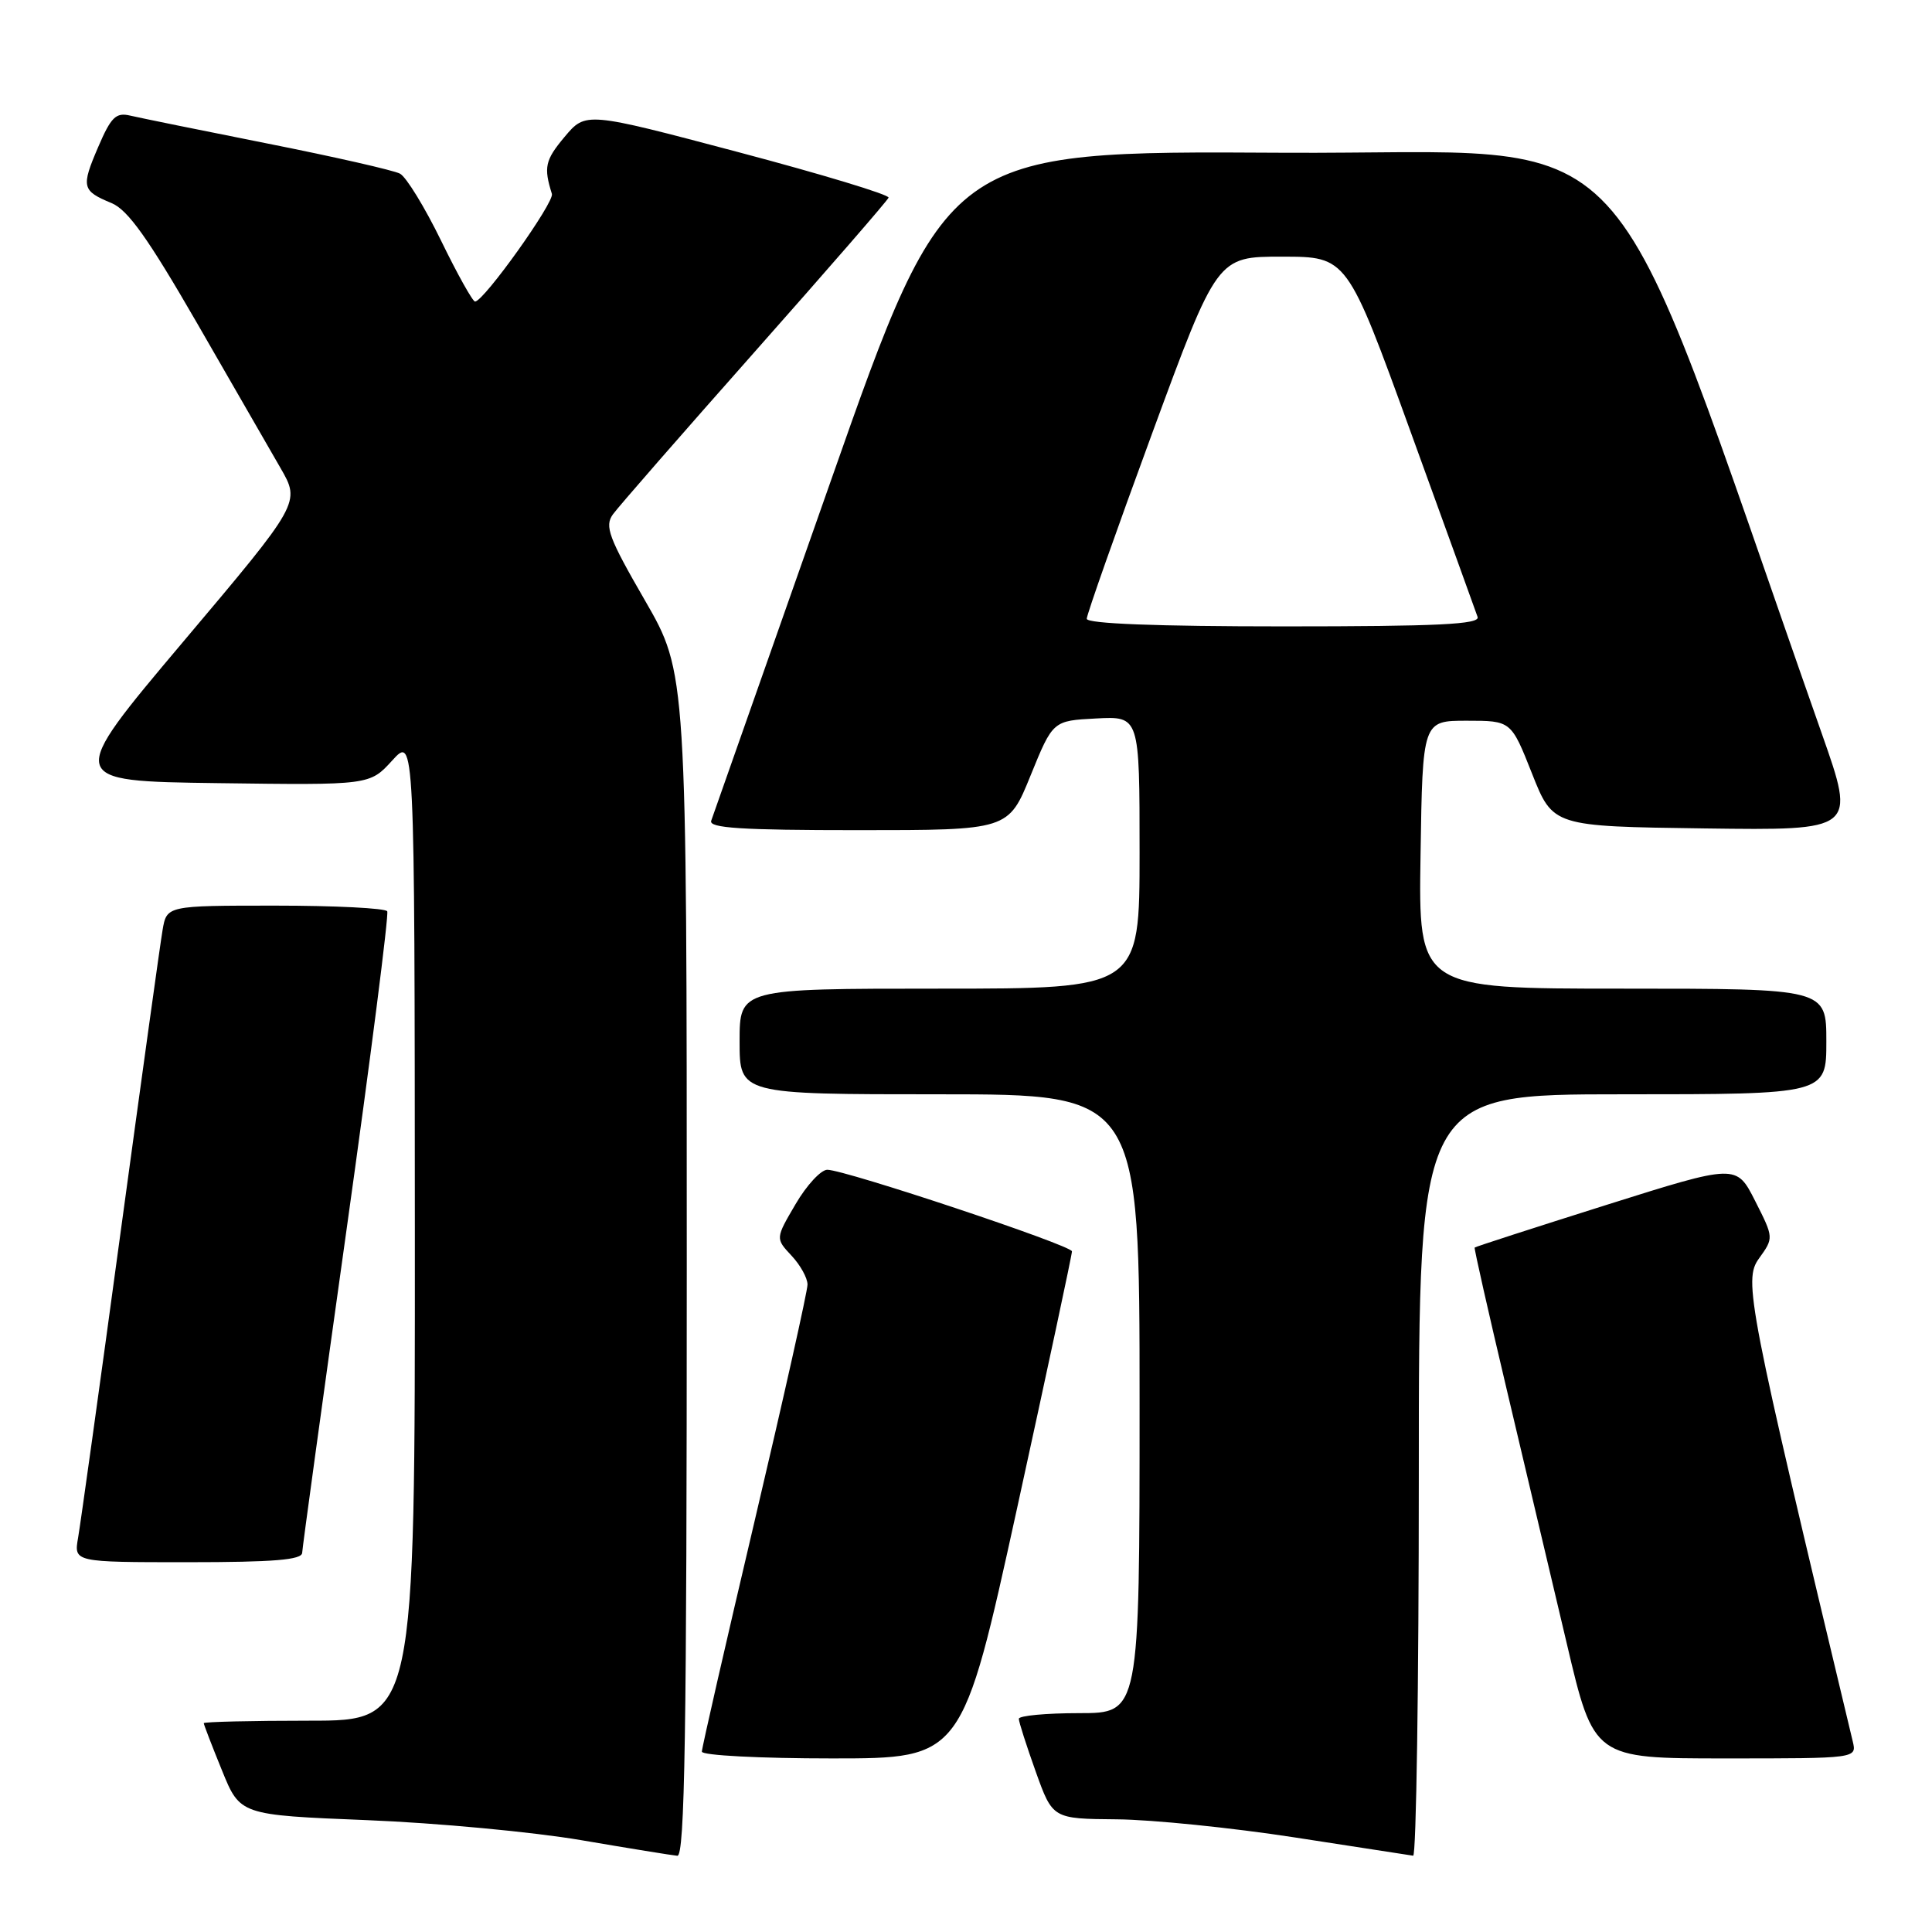 <?xml version="1.0" encoding="UTF-8" standalone="no"?>
<!DOCTYPE svg PUBLIC "-//W3C//DTD SVG 1.1//EN" "http://www.w3.org/Graphics/SVG/1.1/DTD/svg11.dtd" >
<svg xmlns="http://www.w3.org/2000/svg" xmlns:xlink="http://www.w3.org/1999/xlink" version="1.1" viewBox="0 0 256 256">
 <g >
 <path fill="currentColor"
d=" M 91.00 167.58 C 91.00 89.16 91.00 89.16 85.46 79.56 C 80.65 71.24 80.09 69.72 81.21 68.16 C 81.92 67.17 90.38 57.48 100.00 46.62 C 109.62 35.76 117.61 26.57 117.74 26.19 C 117.88 25.81 108.90 23.09 97.80 20.15 C 77.61 14.80 77.61 14.80 74.80 18.15 C 72.23 21.22 72.02 22.16 73.13 25.69 C 73.48 26.80 64.15 39.88 62.95 39.96 C 62.65 39.98 60.62 36.36 58.45 31.90 C 56.28 27.45 53.83 23.45 53.00 23.01 C 52.18 22.57 44.30 20.78 35.50 19.03 C 26.70 17.28 18.49 15.61 17.26 15.32 C 15.36 14.87 14.72 15.50 13.01 19.48 C 10.73 24.79 10.85 25.28 14.78 26.91 C 16.94 27.80 19.63 31.59 26.06 42.73 C 30.70 50.79 35.70 59.46 37.16 62.00 C 39.82 66.61 39.82 66.61 24.26 85.05 C 8.71 103.50 8.71 103.50 28.85 103.77 C 48.99 104.04 48.99 104.04 51.97 100.77 C 54.94 97.50 54.94 97.50 54.97 162.75 C 55.00 228.00 55.00 228.00 41.00 228.00 C 33.30 228.00 27.00 228.15 27.00 228.33 C 27.00 228.51 28.08 231.32 29.41 234.58 C 31.81 240.50 31.81 240.50 48.66 241.18 C 57.92 241.55 70.67 242.75 77.00 243.83 C 83.33 244.91 89.06 245.84 89.75 245.90 C 90.74 245.98 91.00 229.70 91.00 167.58 Z  M 188.00 195.50 C 188.00 145.00 188.00 145.00 215.00 145.00 C 242.00 145.00 242.00 145.00 242.00 138.00 C 242.00 131.00 242.00 131.00 214.98 131.00 C 187.95 131.00 187.95 131.00 188.23 113.25 C 188.50 95.50 188.50 95.50 194.36 95.50 C 200.23 95.50 200.23 95.50 203.00 102.50 C 205.77 109.50 205.77 109.50 225.84 109.77 C 245.91 110.04 245.91 110.04 241.42 97.27 C 211.64 12.68 218.93 20.53 169.92 20.24 C 125.46 19.98 125.46 19.98 110.08 63.74 C 101.62 87.81 94.49 108.06 94.24 108.75 C 93.89 109.72 98.19 110.00 113.70 110.00 C 133.62 110.00 133.62 110.00 136.56 102.75 C 139.51 95.50 139.51 95.50 145.25 95.20 C 151.00 94.90 151.00 94.90 151.00 112.95 C 151.00 131.00 151.00 131.00 124.50 131.00 C 98.00 131.00 98.00 131.00 98.00 138.00 C 98.00 145.00 98.00 145.00 124.50 145.00 C 151.00 145.00 151.00 145.00 151.00 186.00 C 151.00 227.00 151.00 227.00 143.00 227.00 C 138.60 227.00 135.00 227.34 135.00 227.75 C 135.00 228.16 136.01 231.31 137.24 234.75 C 139.48 241.00 139.48 241.00 147.99 241.07 C 152.67 241.11 163.25 242.19 171.50 243.46 C 179.75 244.73 186.84 245.82 187.25 245.89 C 187.66 245.95 188.00 223.28 188.00 195.50 Z  M 134.79 199.75 C 138.79 181.46 142.06 166.19 142.04 165.81 C 141.99 165.01 111.96 155.00 109.62 155.00 C 108.78 155.00 106.88 157.05 105.42 159.55 C 102.75 164.10 102.75 164.10 104.87 166.37 C 106.04 167.61 107.00 169.34 107.00 170.21 C 107.00 171.08 103.85 185.16 100.00 201.50 C 96.15 217.84 93.00 231.61 93.00 232.10 C 93.00 232.60 100.74 233.00 110.25 233.00 C 127.50 233.00 127.50 233.00 134.79 199.75 Z  M 245.50 230.75 C 231.58 172.59 231.00 169.62 233.07 166.76 C 235.04 164.02 235.04 164.02 232.56 159.12 C 230.08 154.23 230.08 154.23 212.82 159.67 C 203.32 162.67 195.48 165.20 195.40 165.31 C 195.31 165.41 197.21 173.82 199.62 184.00 C 202.03 194.18 205.62 209.36 207.60 217.75 C 211.19 233.00 211.19 233.00 228.62 233.00 C 246.04 233.00 246.04 233.00 245.50 230.75 Z  M 40.04 205.75 C 40.07 205.06 42.71 185.82 45.91 163.00 C 49.11 140.18 51.54 121.16 51.31 120.75 C 51.07 120.34 44.40 120.00 36.49 120.00 C 22.09 120.00 22.09 120.00 21.54 123.25 C 21.23 125.04 18.72 143.15 15.95 163.50 C 13.19 183.85 10.66 201.96 10.35 203.75 C 9.78 207.00 9.78 207.00 24.89 207.00 C 36.29 207.00 40.01 206.69 40.04 205.75 Z  M 144.00 81.99 C 144.00 81.44 147.89 70.41 152.64 57.49 C 161.28 34.00 161.28 34.00 169.89 34.01 C 178.50 34.01 178.50 34.01 186.93 57.26 C 191.57 70.04 195.55 81.06 195.79 81.75 C 196.12 82.73 190.55 83.00 170.11 83.00 C 153.24 83.00 144.00 82.64 144.00 81.99 Z "/>
</g>
</svg>